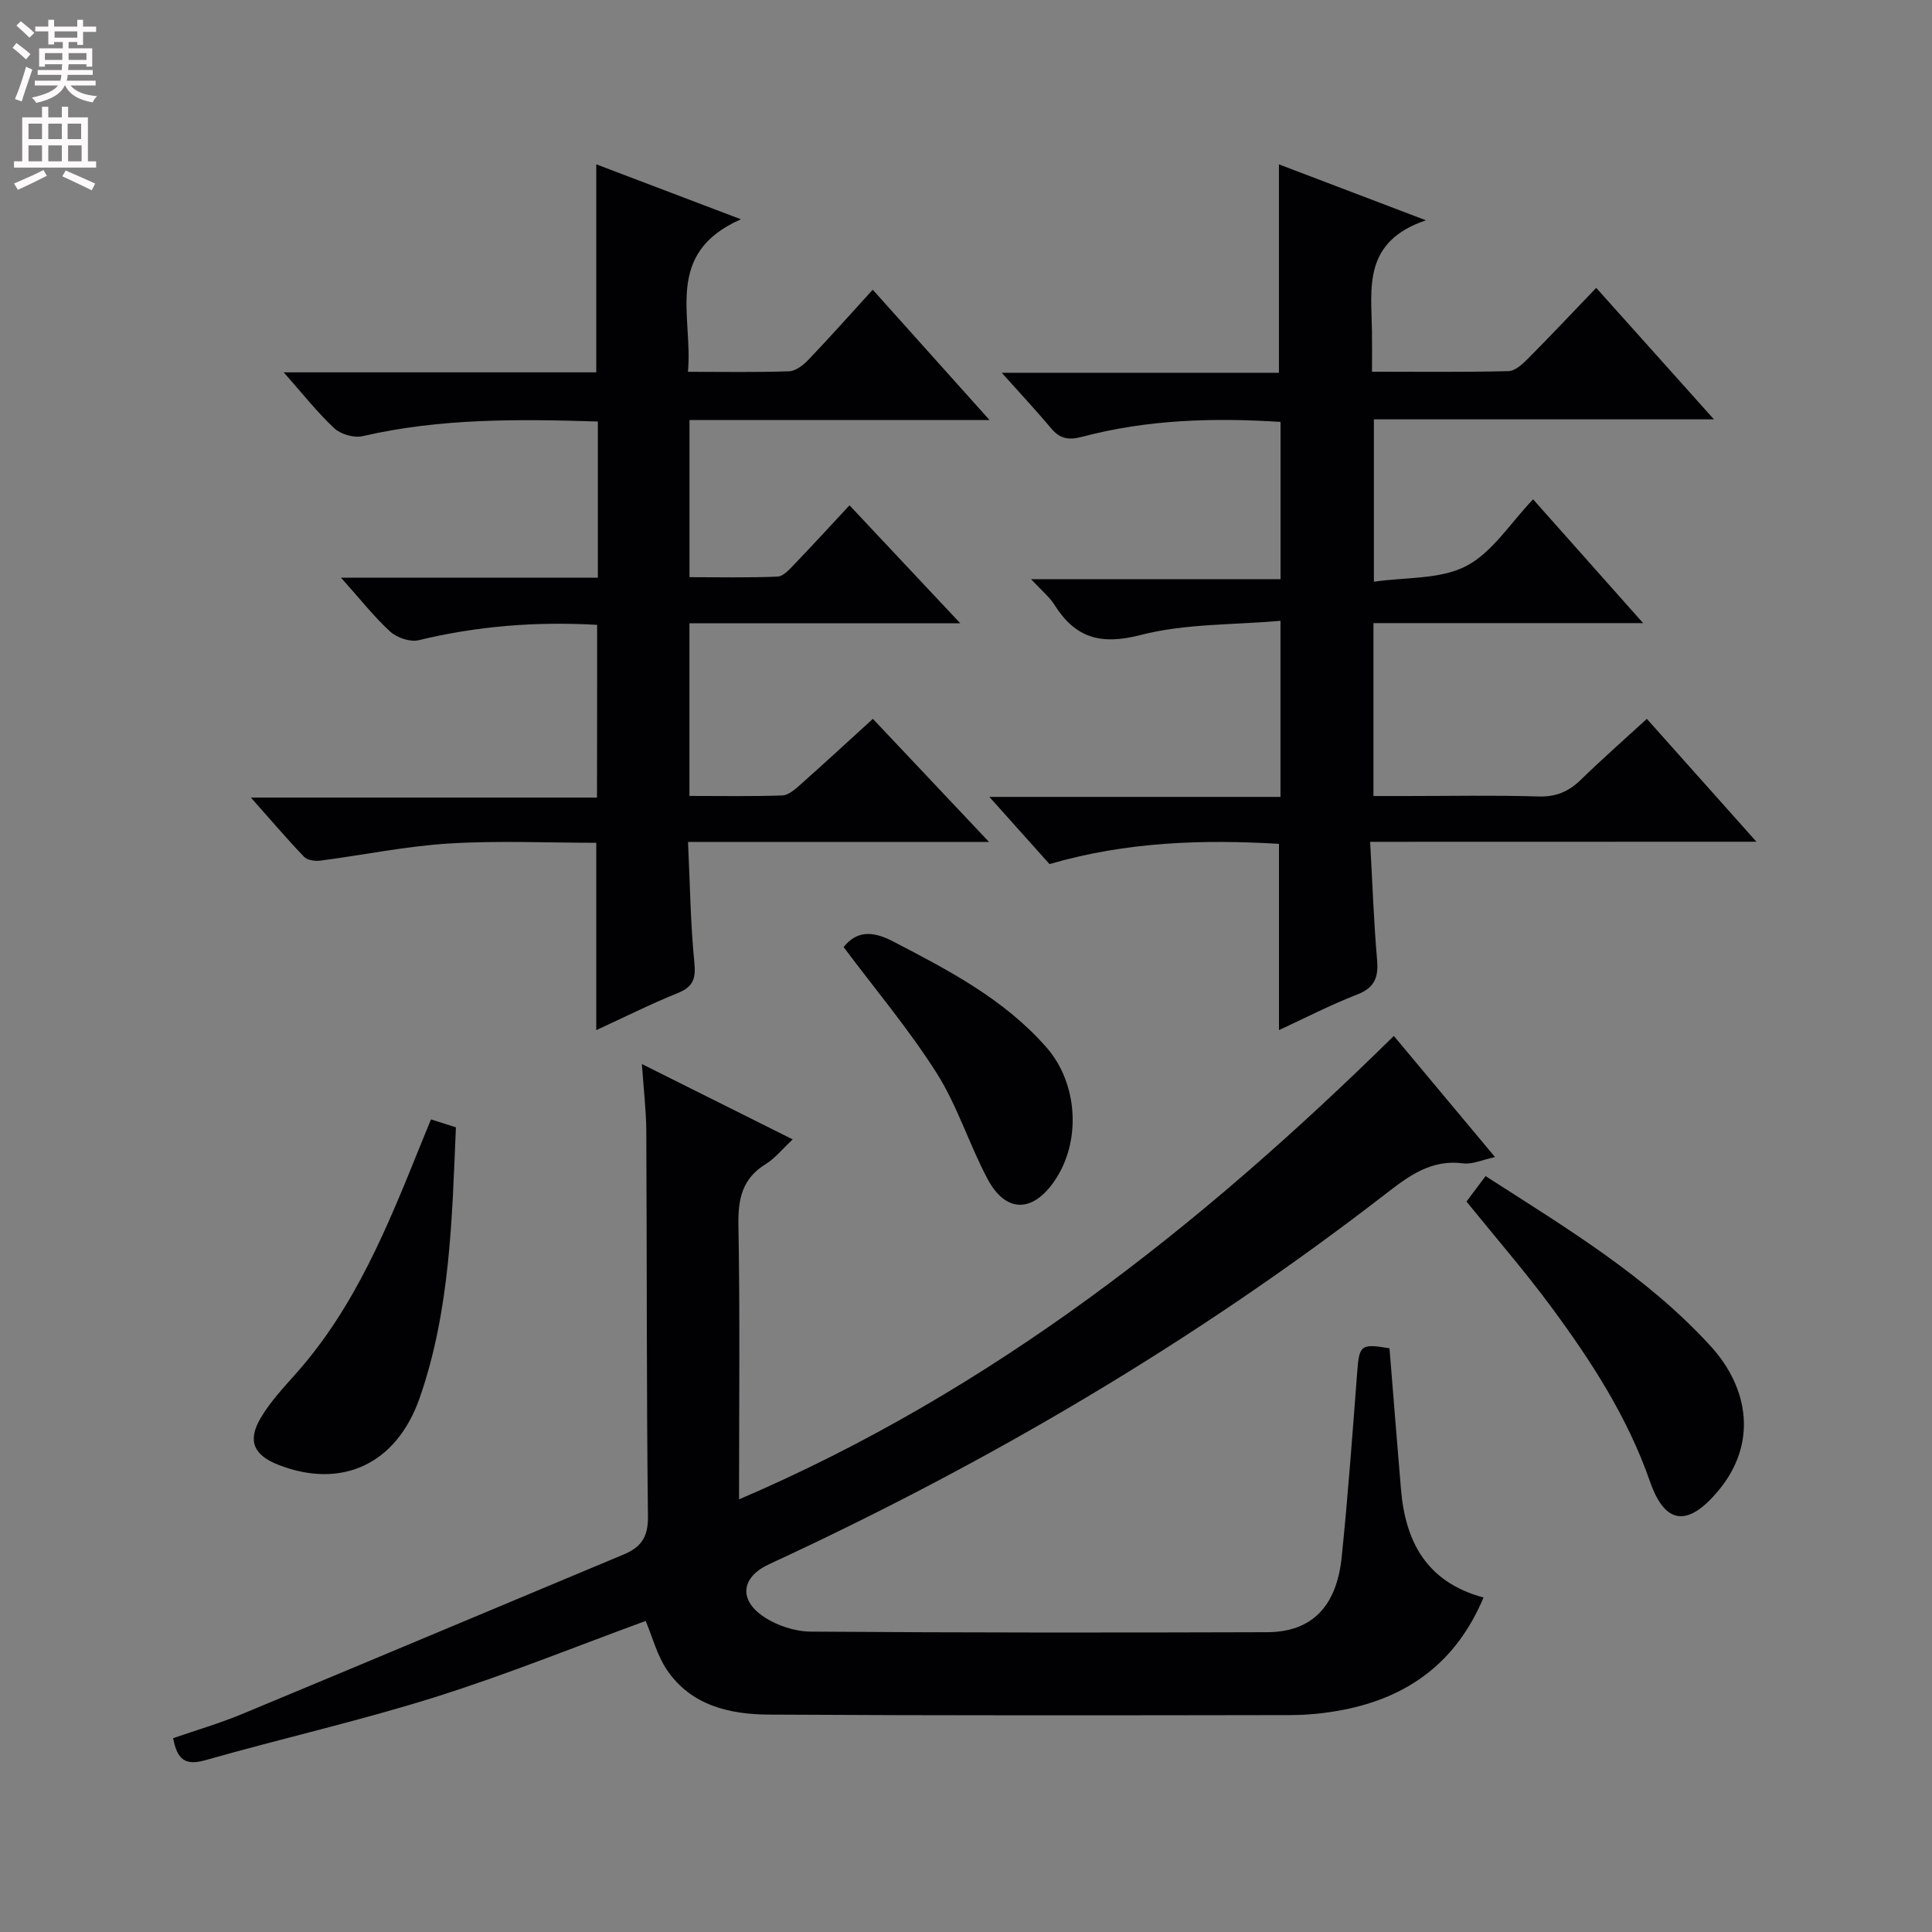 <svg enable-background="new 0 0 400 400" viewBox="0 0 400 400" xmlns="http://www.w3.org/2000/svg"><rect x="0" y="0" width="400" height="400" fill="#808080" stroke="none"/><g fill="#010103"><path d="m132.9 220.3c10.72 5.36 20.69 10.33 31.22 15.6-2.2 2.05-3.67 3.93-5.57 5.1-4.87 2.99-5.77 7.19-5.67 12.64.34 18.65.13 37.3.13 56.79 52.25-22.38 95.46-56.48 135.57-95.95 6.94 8.31 13.71 16.41 20.95 25.08-2.63.56-4.7 1.55-6.6 1.3-6.66-.87-11.29 2.64-16.11 6.37-39.52 30.56-82.31 55.7-127.62 76.64-5.69 2.63-6.37 7.33-1.06 10.87 2.74 1.83 6.45 3.05 9.74 3.07 31.49.23 62.98.22 94.47.12 9.17-.03 14.37-5.23 15.43-15.53 1.31-12.73 2.23-25.49 3.21-38.25.43-5.68.72-6.01 6.69-5 .79 9.74 1.56 19.48 2.38 29.22.91 10.85 5.31 19.19 17.09 22.38-5.64 13.41-15.59 20.65-29.15 23.27-3.57.69-7.26 1.07-10.89 1.07-35.99.06-71.98.11-107.97-.1-8.12-.05-16.06-1.9-21.03-9.21-2.06-3.03-3.01-6.82-4.43-10.18-14.38 5.26-28.83 11.13-43.66 15.79-15.64 4.92-31.69 8.53-47.47 13.03-4.2 1.2-5.87-.1-6.7-4.55 4.73-1.64 9.62-3.06 14.28-5 26.36-10.95 52.67-22.04 79.01-33.04 3.57-1.49 5.06-3.59 5.01-7.81-.31-26.66-.2-53.32-.34-79.97-.04-4.28-.56-8.55-.91-13.75z"/><path d="m283.67 174.29c.5 8.86.76 16.66 1.44 24.43.32 3.64-.51 5.79-4.16 7.2-5.53 2.15-10.83 4.89-16.15 7.35 0-12.89 0-25.42 0-38.56-15.64-.93-31.57-.47-47.51 4.19-3.88-4.33-7.81-8.72-12.45-13.91h60.27c0-11.97 0-23.5 0-36.46-9.75.87-19.71.55-28.96 2.94-8.28 2.14-13.51.62-17.85-6.27-1.02-1.62-2.61-2.89-4.83-5.29h51.65c0-11.18 0-21.71 0-32.56-13.88-.89-27.59-.49-41.02 3.07-2.88.76-4.65.44-6.49-1.76-3.07-3.66-6.35-7.16-10.21-11.48h57.39c0-14.58 0-28.62 0-43.15 9.28 3.53 18.88 7.19 30.43 11.58-13.1 4.43-11.3 14-11.17 22.93.04 2.63.01 5.25.01 8.42 9.72 0 19 .11 28.27-.12 1.36-.03 2.89-1.45 3.99-2.56 4.68-4.71 9.23-9.54 14.16-14.68 8.23 9.19 15.95 17.82 24.37 27.22-23.98 0-46.99 0-70.4 0v33.62c6.6-.97 13.69-.45 19.08-3.23 5.43-2.81 9.15-8.9 13.88-13.83 7.66 8.62 14.81 16.67 22.78 25.63-19.23 0-37.39 0-55.83 0v35.8h6.69c9.16 0 18.33-.19 27.49.09 3.67.12 6.29-1.05 8.81-3.51 4.28-4.17 8.77-8.12 13.61-12.56 7.4 8.29 14.64 16.41 22.69 25.44-27.03.02-53.02.02-79.98.02z"/><path d="m123.63 129.37c-12.75-.73-24.91.26-36.97 3.18-1.75.42-4.47-.51-5.87-1.78-3.36-3.08-6.21-6.72-10.18-11.16h53.17c0-11.07 0-21.51 0-32.34-16.47-.52-32.67-.68-48.7 3.03-1.78.41-4.54-.38-5.88-1.64-3.57-3.34-6.62-7.24-10.46-11.57h64.71c0-14.46 0-28.51 0-43.07 9.42 3.58 18.94 7.2 29.95 11.38-16.08 7.06-9.88 20.04-10.97 31.58 7.35 0 14.15.13 20.94-.11 1.38-.05 2.97-1.29 4.02-2.4 4.37-4.57 8.57-9.3 13.3-14.49 7.92 8.83 15.69 17.51 24.18 26.98-21.31 0-41.54 0-62.12 0v32.54c6.06 0 12.16.14 18.23-.12 1.21-.05 2.49-1.52 3.5-2.57 3.8-3.95 7.5-8 11.4-12.19 7.82 8.32 14.95 15.92 22.94 24.43-19.37 0-37.56 0-56.08 0v35.74c6.62 0 12.92.12 19.21-.1 1.26-.04 2.62-1.23 3.68-2.17 4.98-4.42 9.87-8.93 15.09-13.69 7.74 8.21 15.45 16.38 24.04 25.48-21.34 0-41.52 0-62.31 0 .41 8.74.5 16.84 1.3 24.86.34 3.37-.15 5.11-3.42 6.43-5.65 2.28-11.12 5.03-16.88 7.68 0-13.02 0-25.56 0-38.79-10 0-20.29-.48-30.52.15-8.9.55-17.72 2.39-26.59 3.54-1.09.14-2.69-.06-3.36-.76-3.56-3.71-6.9-7.64-11.03-12.29h71.65c.03-12.2.03-23.75.03-35.76z"/><path d="m303.62 248.77c1.37-1.83 2.55-3.4 3.95-5.27 16.58 10.66 33.38 20.72 46.58 35.18 7.94 8.69 9.74 20.17 1.66 29.9-6.24 7.51-11.03 7.27-14.2-1.85-4.66-13.39-12.23-25.04-20.54-36.27-5.41-7.32-11.4-14.22-17.45-21.69z"/><path d="m89.23 231.76c1.94.62 3.34 1.06 5.16 1.64-.8 18.91-1.19 37.87-7.48 55.96-4.83 13.91-16.29 19-29.29 13.91-5.08-1.99-6.45-4.96-3.65-9.69 2-3.39 4.78-6.34 7.41-9.31 12.16-13.71 18.89-30.36 25.61-47.03.68-1.67 1.37-3.35 2.24-5.48z"/><path d="m174.66 196.08c2.62-3.27 5.8-3.48 10.22-1.18 11.54 6 23 11.95 31.76 21.93 6.56 7.47 7.3 19.53 1.64 27.73-4.54 6.58-10.08 6.57-13.83-.49-3.8-7.16-6.23-15.12-10.53-21.91-5.75-9.06-12.72-17.34-19.26-26.08z"/></g><path d="m2.6 9.9.8-1c.9.7 1.9 1.4 2.9 2.3l-.9 1.1c-1.1-1-2-1.8-2.8-2.4zm.5 10.6c.9-2.1 1.6-4.3 2.3-6.7.4.2.8.4 1.3.6-.7 2.1-1.5 4.3-2.2 6.6zm.3-15.2.9-.9c1 .8 2 1.6 2.8 2.4l-1 1c-.9-.9-1.8-1.7-2.7-2.5zm12.6-1.2h1.2v1.4h2.7v1.1h-2.7v2.7h-1.2v-.6h-1.8v1.3h4.9v3.8h-1.2v-.5h-3.7c0 .4-.1.9-.1 1.2h5.1v1h-5.2c0 .5-.1.9-.2 1.2h6v1h-5.2c1.1 1.3 2.9 2 5.5 2.2-.4.4-.7.8-.9 1.3-2.9-.5-4.8-1.6-5.7-3.5h-.1c-.8 1.7-2.7 2.9-5.9 3.6-.2-.4-.6-.8-.9-1.1 2.8-.6 4.6-1.4 5.4-2.5h-4.8v-1h5.3c.1-.3.2-.7.2-1.2h-4.9v-1h5c0-.4 0-.8.1-1.2h-3.6v.5h-1.2v-3.8h4.9v-1.3h-1.8v.5h-1.2v-2.7h-2.7v-1h2.7v-1.4h1.2v1.4h4.8zm-6.7 8.3h3.6c0-.4 0-.9 0-1.4h-3.6zm1.9-4.6h4.8v-1.3h-4.7v1.3zm6.7 3.2h-3.7v1.4h3.7z" fill="#fcfafa"/><path d="m8.7 22.1h1.3v2.2h2.8v-2.2h1.3v2.2h4.1v9.1h1.7v1.3h-17v-1.3h1.7v-9.1h4.1zm.3 13.1.7 1.2c-1.8.9-3.8 1.9-6 2.9-.2-.4-.5-.8-.8-1.3 2.3-1 4.4-1.9 6.1-2.8zm-3.1-6.4h2.8v-3.2h-2.8zm0 4.6h2.8v-3.3h-2.8zm4.1-4.6h2.8v-3.2h-2.8zm0 4.6h2.8v-3.3h-2.8zm3.6 1.9c2.1.9 4.1 1.8 6.1 2.7l-.7 1.4c-2.2-1.1-4.2-2-6.1-2.9zm3.2-9.7h-2.8v3.2h2.8zm-2.7 7.8h2.8v-3.3h-2.8z" fill="#fcfafa"/></svg>